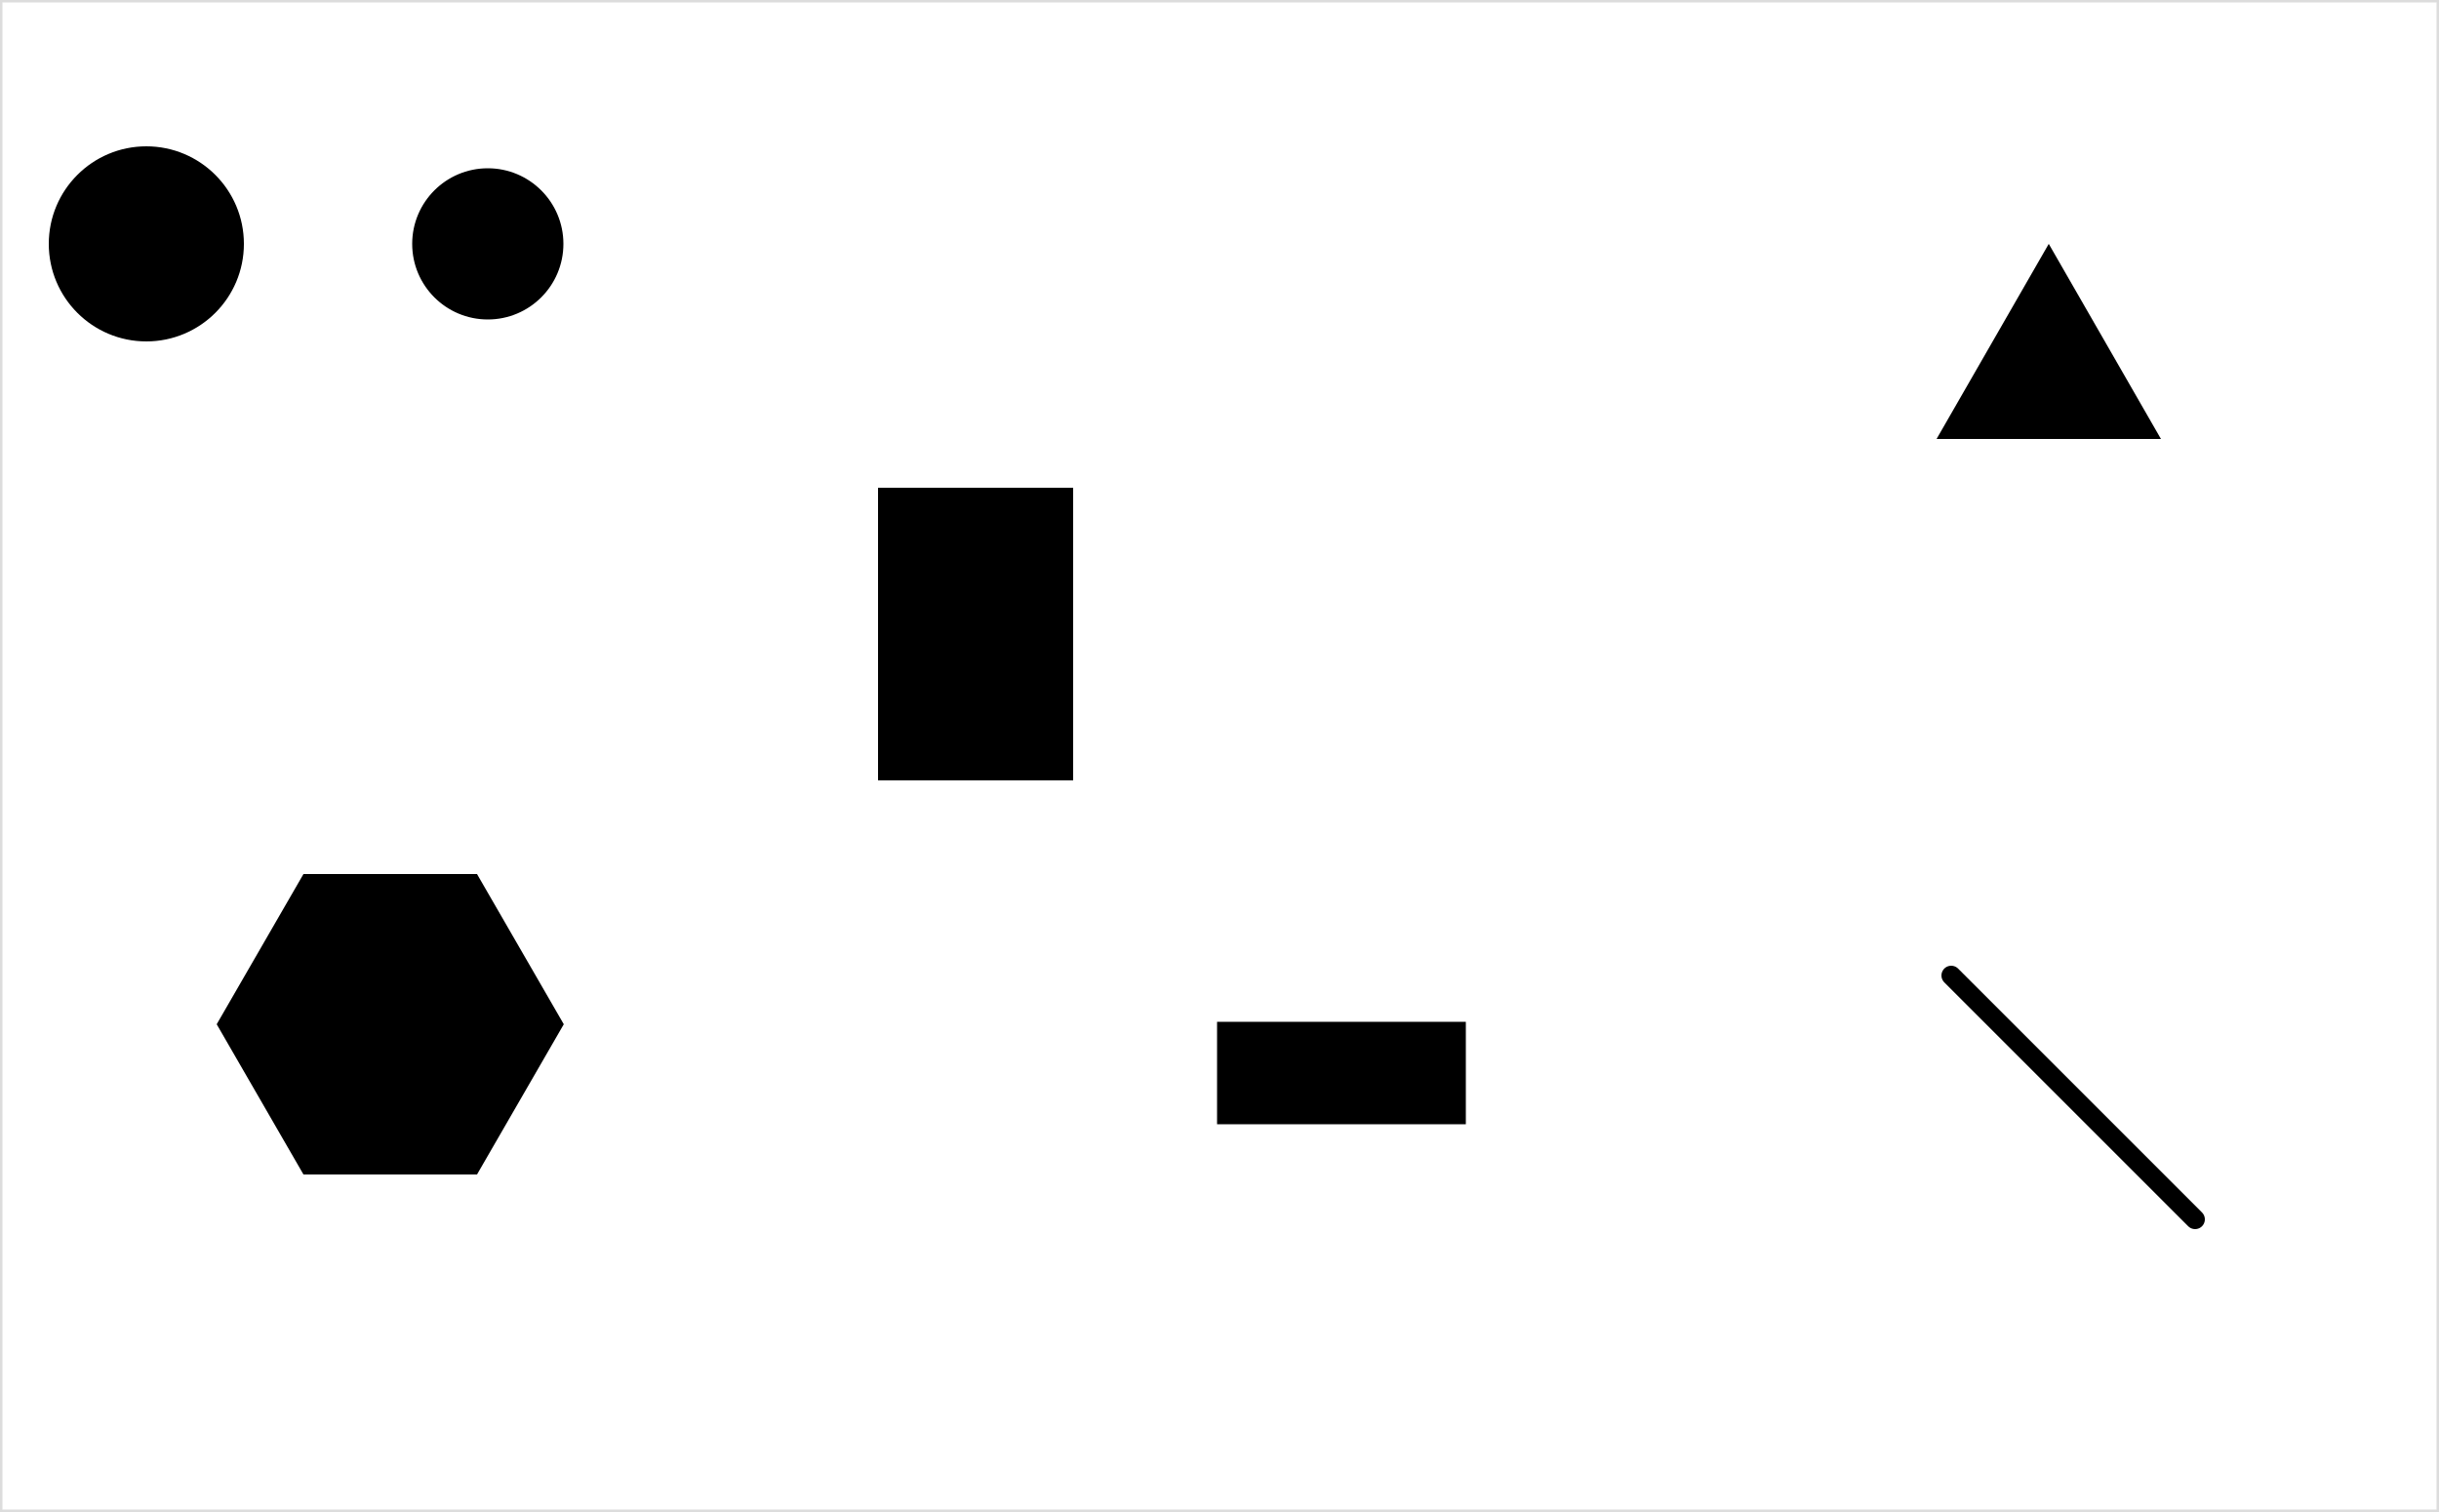 <svg id="svg-scramble" xmlns="http://www.w3.org/2000/svg" viewBox="0 0 500 310">
  <style>
    :root {
      --control: hsl(193, 100%, 32%);
      --control-border: hsl(193, 100%, 22%);

      --lime_green: hsl(63, 88%, 46%);
      --sky_blue: hsl(182, 67%, 75%);
      --coral_pink: hsl(358, 100%, 73%);
      --dark_coral: hsl(358, 100%, 33%);
      --fresh_green: hsl(78, 100%, 37%);
      --marine_turquoise: hsl(176, 82%, 38%);
      --royal_purple: hsl(312, 100%, 31%);
      --grass_green: hsl(145, 100%, 26%);

      --chalk_white: hsl(0, 0%, 100%);
      --ink_black: hsl(0, 0%, 0%);
      --mist_grey: hsl(180, 3%, 88%);
      --graphite_grey: hsl(193, 5%, 33%);

      --target: hsl(80, 87%, 27%);
      --warning: hsl(41, 87%, 47%);
      --avoid: hsl(348, 83%, 47%);

      --gold: hsl(43, 74%, 49%);
      --dark_gold: hsl(45, 100%, 34%);

    }

    #circle-icon {
      fill: hsl(358, 100%, 73%);
    }

    #circle-icon-desc {
      fill: hsl(358, 100%, 73%);
      stroke: hsl(358, 100%, 33%);
    }

    #rectangle-icon {
      fill: hsl(78, 100%, 37%);
    }

    #triangle-icon {
      fill: hsl(312, 100%, 31%);
    }

    #rectangle-icon-desc {
      fill: hsl(176, 82%, 38%);
      stroke: hsl(145, 100%, 26%);
    }

    #hexagon-icon {
      fill: hsl(43, 74%, 49%);
      stroke: hsl(45, 100%, 34%);
    }

    #line-icon {
      fill: none;
      stroke: hsl(145, 100%, 26%);
      stroke-width: 4px;
      stroke-linecap: round;
    }
  </style>
  <rect id="canvas_bg" width="100%" height="100%" fill="none" stroke="gainsboro" pointer-events="none"/>

  <g transform="translate(0,0)">
    <circle id="circle-icon-desc" cx="100" cy="50" r="15" aria-label="Circle" data-describe="true" />
    <circle id="circle-icon" cx="30" cy="50" r="20" aria-label="Circle" />
  </g>
  <g transform="translate(150,0)">
    <rect id="rectangle-icon" x="30" y="100" width="40" height="60" aria-label="Rectangle" />
    <rect id="rectangle-icon-desc" x="100" y="210" width="50" height="20" aria-label="Rectangle" data-describe="true" />  
  </g>
  <g transform="translate(270,-150)">
    <polygon id="triangle-icon" points="150,200 173,240 127,240" aria-label="Triangle" data-describe="true" />
  </g>
  <g transform="translate(80,210)">
    <path id="hexagon-icon" d="M17.5,-30.3 35,0 17.5,30.3 -17.5,30.3 -35,0 -17.5,-30.3 17.5,-30.3 Z" aria-label="Hexagon" />
  </g>
  <g transform="translate(0,0)">
    <line id="line-icon" x1="400" y1="200" x2="450" y2="250" aria-label="Diagonal line" />
  </g>
</svg>
